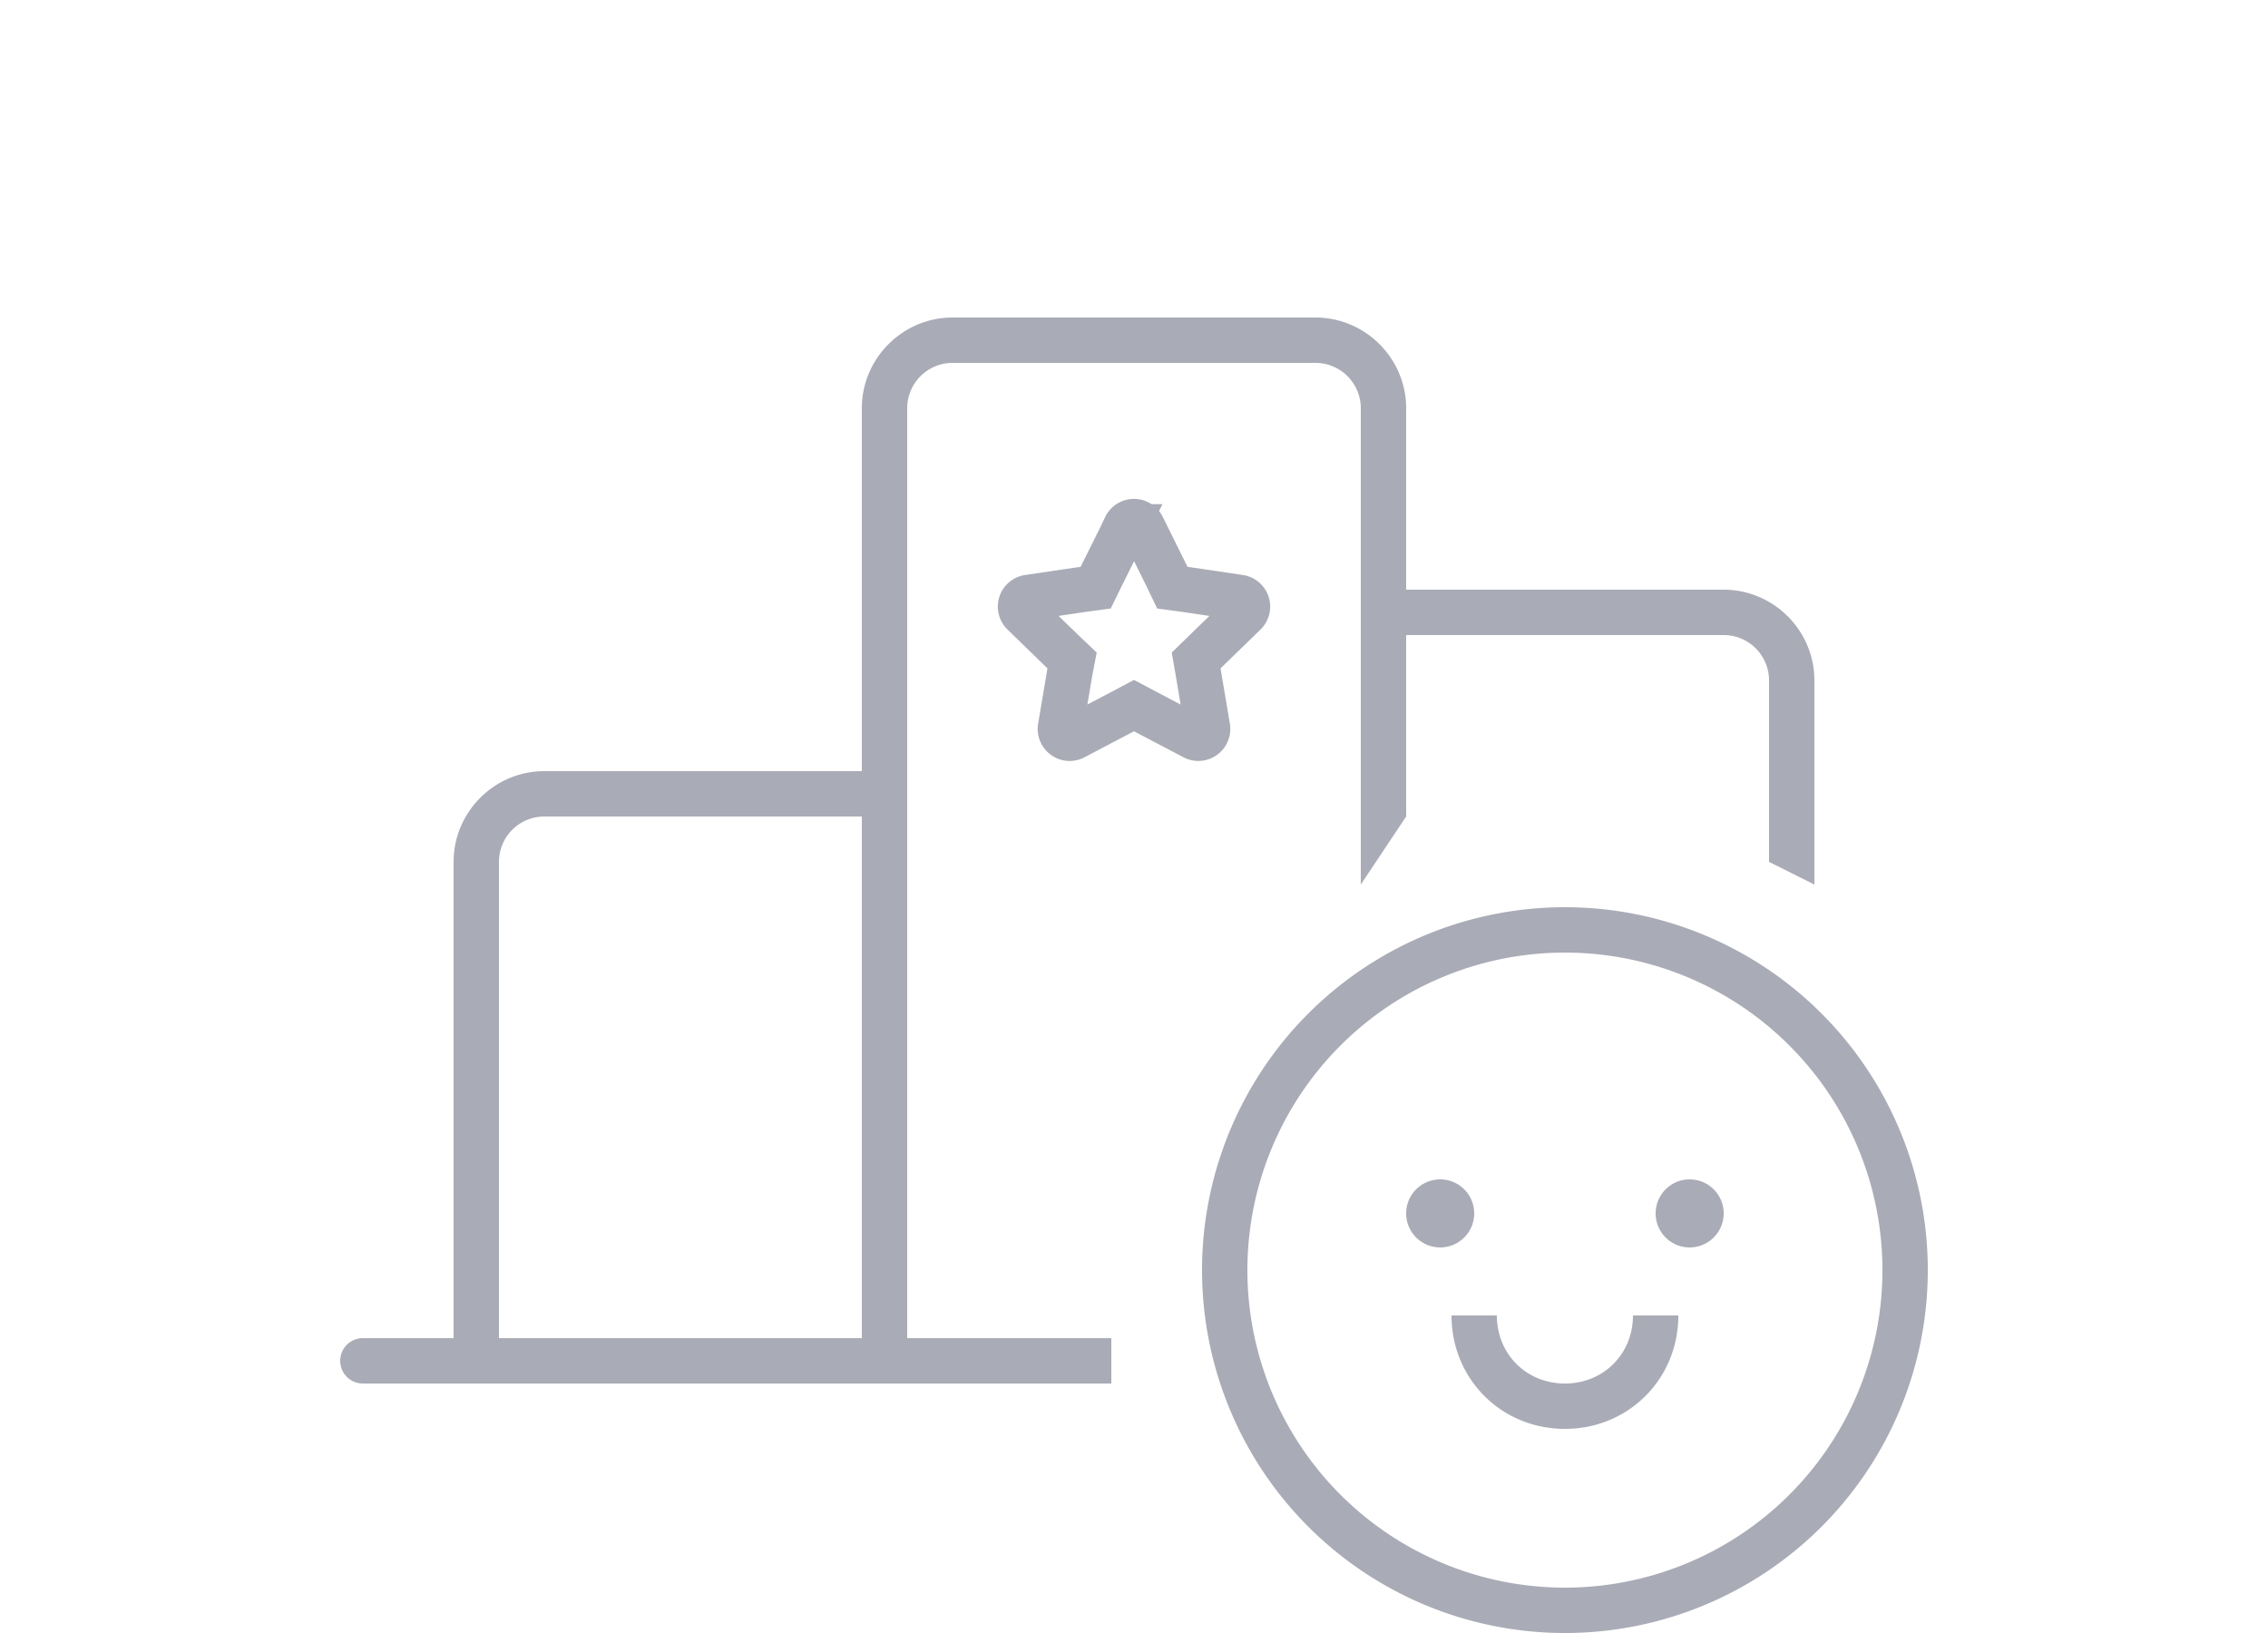 <svg width="100" height="72" viewBox="0 0 100 72" fill="none" xmlns="http://www.w3.org/2000/svg">
  <path fill-rule="evenodd" clip-rule="evenodd" d="M65 53.5a1.5 1.5 0 1 0-3 0 1.5 1.5 0 0 0 3 0Zm9.5-1.5a1.5 1.5 0 1 1 0 3 1.5 1.5 0 0 1 0-3ZM69 63c-2.8 0-5-2.2-5-5h2c0 1.7 1.3 3 3 3s3-1.3 3-3h2c0 2.8-2.2 5-5 5Z" fill="#A9ABB6"/>
  <path d="M84 56a15 15 0 1 1-30 0 15 15 0 0 1 30 0Z" stroke="#A9ABB6" stroke-width="2"/>
  <path fill-rule="evenodd" clip-rule="evenodd" d="M40 18v41h9v2H16a1 1 0 1 1 0-2h4V38c0-2.2 1.8-4 4-4h14V18c0-2.2 1.8-4 4-4h16c2.2 0 4 1.8 4 4v8h14c2.2 0 4 1.8 4 4v9l-2-1v-8a2 2 0 0 0-2-2H62v8l-2 3V18a2 2 0 0 0-2-2H42a2 2 0 0 0-2 2ZM22 59h16V36H24a2 2 0 0 0-2 2v21Z" fill="#A9ABB6"/>
  <path d="M49.63 23.23a.41.41 0 0 1 .74 0l1.09 2.2.23.48.52.07 2.44.36a.41.41 0 0 1 .23.7l-1.77 1.72-.37.36.09.52.41 2.43a.41.41 0 0 1-.6.43l-2.17-1.14-.47-.25-.47.25-2.17 1.14a.4.4 0 0 1-.44-.03.41.41 0 0 1-.16-.4l.41-2.43.1-.52-.38-.36-1.77-1.72a.41.41 0 0 1 .23-.7l2.44-.36.52-.07.23-.47 1.1-2.21Z" stroke="#A9ABB6" stroke-width="2"/>
</svg>
